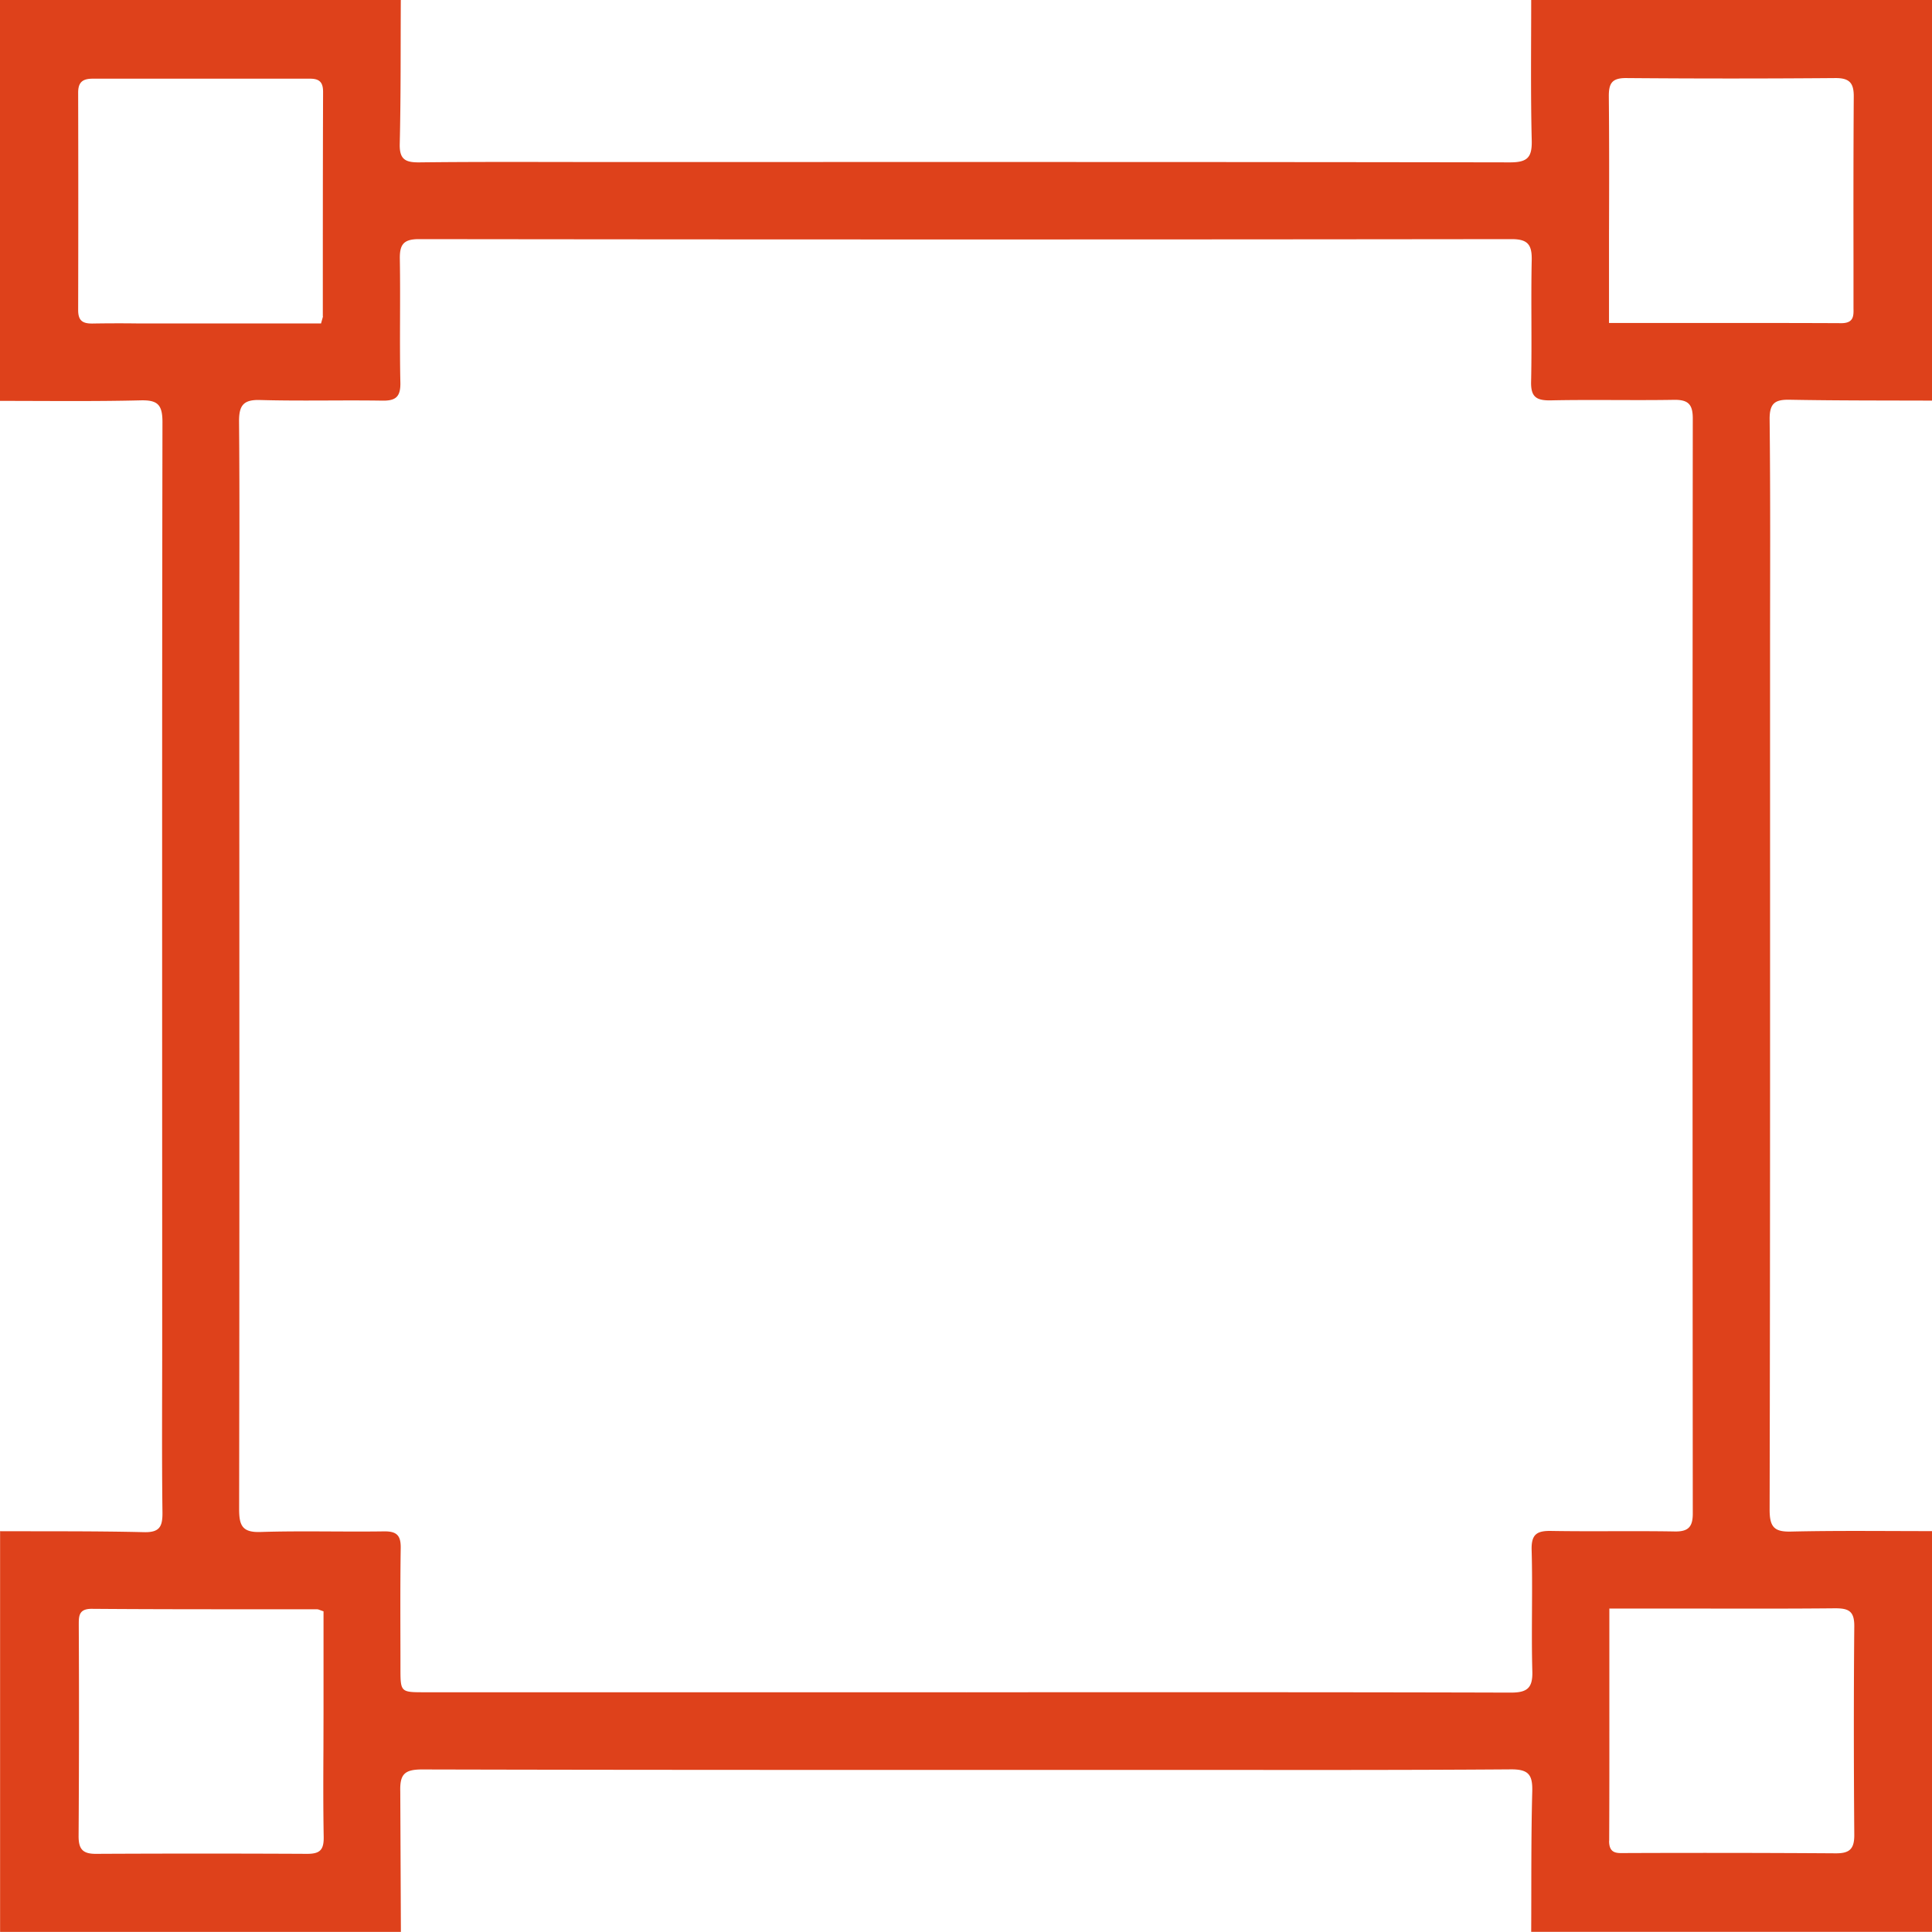<svg xmlns="http://www.w3.org/2000/svg" width="22" height="22" fill="none"><path fill="#DE411B" fill-rule="evenodd" d="M4.565 21.999H.001v-4.563c.545.002 1.09-.002 1.636.011.18.005.215-.062.213-.226-.008-.636-.003-1.273-.003-1.91 0-3.501-.003-7.002.003-10.504 0-.202-.057-.253-.251-.248-.533.013-1.065.006-1.599.006V0h4.564c-.003.545.001 1.09-.012 1.636-.005.179.062.215.226.213.682-.008 1.364-.004 2.047-.004 3.456 0 6.913-.002 10.369.004.201 0 .253-.057.248-.252-.013-.532-.006-1.064-.006-1.598H22v4.563c-.538-.002-1.078 0-1.616-.01-.172-.004-.235.038-.233.226.01.889.005 1.78.005 2.67 0 3.248.002 6.496-.005 9.744 0 .201.056.254.25.248.533-.012 1.065-.005 1.599-.005v4.563h-4.564c.003-.533-.002-1.065.012-1.597.005-.191-.04-.255-.246-.253-1.357.01-2.716.006-4.073.006-2.775 0-5.548.002-8.323-.005-.201 0-.254.056-.248.252l.007 1.597Zm6.436-2.728v.003L11 19.27H4.836c-.276 0-.276 0-.276-.28 0-.453-.004-.909.003-1.364.002-.145-.048-.19-.192-.188-.468.007-.936-.008-1.405.007-.209.007-.243-.076-.243-.262.005-3.23.002-6.46.002-9.69 0-.898.005-1.796-.003-2.692-.001-.182.047-.252.24-.246.46.013.923 0 1.384.007.158.004.217-.04.213-.207-.01-.468.002-.936-.006-1.404-.003-.164.039-.228.217-.228 4.147.005 8.294.005 12.442 0 .18 0 .233.058.23.235-.01.461.003.923-.007 1.384-.005.175.055.22.224.217.468-.01.936.002 1.404-.006.16-.002.213.05.213.212-.004 4.152-.003 8.306 0 12.459.002.157-.044.219-.209.215-.468-.008-.936.002-1.404-.006-.165-.003-.227.04-.222.218.013.461-.005.923.008 1.384.005.192-.064.239-.247.239-2.067-.006-4.134-.004-6.2-.004ZM3.677 3.6c0 .01-.004.022-.009.039l-.012.043v.001H1.568a17.36 17.36 0 0 0-.512.001c-.113.002-.166-.03-.166-.153.002-.825.002-1.65 0-2.476 0-.118.05-.159.165-.159h2.476c.106 0 .148.04.148.15-.003.85-.003 1.703-.003 2.553Zm17.29.08c-.619-.003-1.239-.002-1.871-.002h-.774V2.68c.002-.525.003-1.05-.002-1.573-.002-.154.03-.22.201-.218a145 145 0 0 0 2.378 0c.162-.001.212.056.21.215-.004.617-.004 1.233-.003 1.85v.556c.002.086.003.17-.138.17ZM3.616 18.326c.006 0 .013.002.025.007l.041.015.002-.001v1.15l-.001.418c-.002.335-.003.67.003 1.005.002.146-.044.19-.188.19-.8-.004-1.599-.004-2.398 0-.151.002-.205-.046-.205-.2a204.666 204.666 0 0 0 .002-2.398v-.013c0-.095 0-.179.145-.179.644.005 1.287.005 1.931.005h.643Zm14.708 2.637c.003-.619.002-1.238.002-1.87v-.776h-.002 1.028c.515.001 1.03.002 1.546-.003.153 0 .218.032.217.203-.007.792-.006 1.585 0 2.377.001.163-.056.212-.215.21a228.042 228.042 0 0 0-2.378-.003h-.029c-.086.002-.17.004-.17-.138Zm.001-1.877v-.768.77-.002Z" clip-rule="evenodd"/></svg>